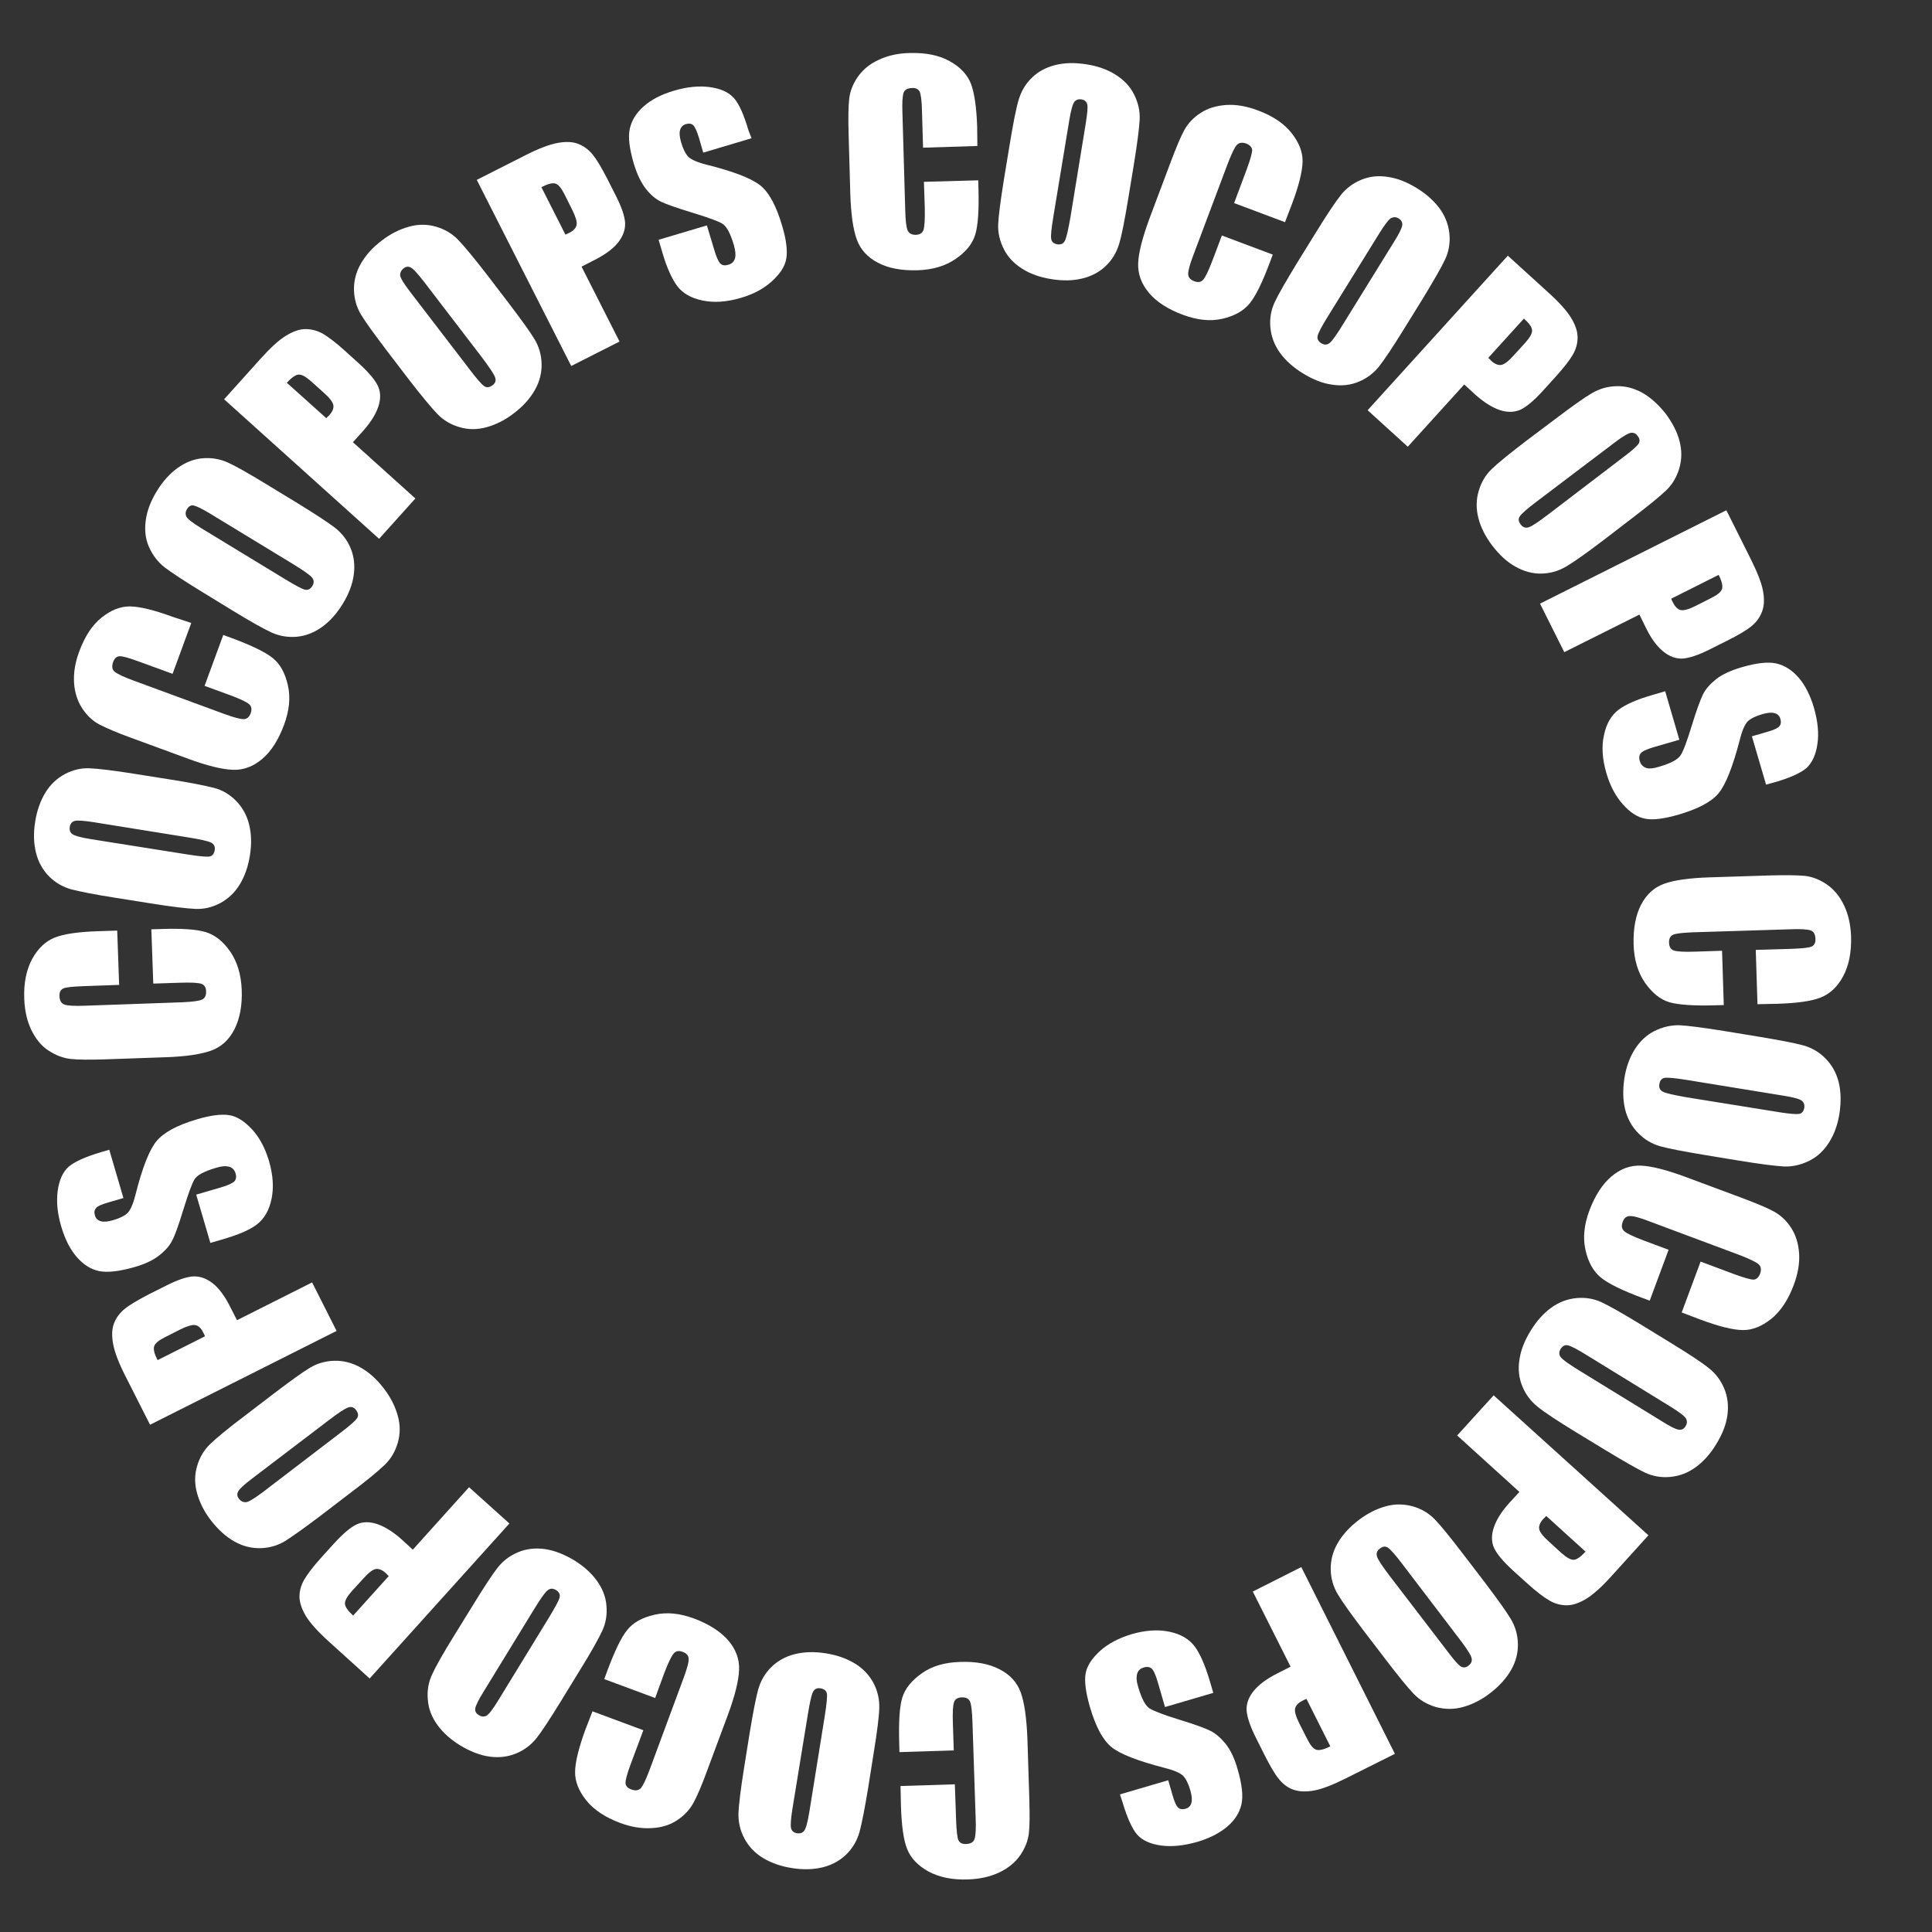 <?xml version="1.0" encoding="utf-8"?>
<!-- Generator: Adobe Illustrator 23.1.0, SVG Export Plug-In . SVG Version: 6.00 Build 0)  -->
<svg version="1.1" id="Layer_1" xmlns="http://www.w3.org/2000/svg" xmlns:xlink="http://www.w3.org/1999/xlink" x="0px" y="0px"
	 viewBox="0 0 90 90" style="enable-background:new 0 0 90 90;" xml:space="preserve">
<rect x="0" y="0" width="90" height="90" fill="#333333" stroke="none"/>
<style type="text/css">
	.st0{fill:#FFFFFF;}
</style>
<g>
	<path class="st0" d="M45.53,6.8L43,6.88l-0.05-1.69c-0.01-0.49-0.05-0.8-0.11-0.92s-0.18-0.18-0.36-0.17
		c-0.21,0.01-0.34,0.08-0.39,0.23S42.02,4.8,42.04,5.3l0.13,4.51c0.01,0.47,0.05,0.78,0.11,0.92c0.06,0.14,0.19,0.21,0.38,0.21
		c0.19-0.01,0.31-0.08,0.36-0.23c0.05-0.15,0.07-0.49,0.06-1.02l-0.04-1.22l2.53-0.07l0.01,0.38c0.03,1.01-0.02,1.72-0.15,2.15
		c-0.13,0.43-0.43,0.8-0.91,1.13c-0.48,0.33-1.07,0.51-1.78,0.53c-0.74,0.02-1.35-0.09-1.84-0.35c-0.49-0.25-0.82-0.62-0.99-1.09
		s-0.27-1.18-0.3-2.13l-0.08-2.84c-0.02-0.7-0.01-1.23,0.03-1.58c0.04-0.35,0.17-0.69,0.4-1.02s0.55-0.6,0.97-0.79
		c0.42-0.2,0.9-0.31,1.45-0.32c0.74-0.02,1.36,0.1,1.86,0.38c0.49,0.27,0.82,0.62,0.99,1.05c0.16,0.43,0.26,1.09,0.29,2L45.53,6.8z"
		/>
	<path class="st0" d="M52.55,9.3c-0.16,0.96-0.29,1.64-0.41,2.04s-0.31,0.74-0.61,1.03c-0.29,0.29-0.66,0.49-1.1,0.6
		c-0.44,0.11-0.92,0.12-1.47,0.03c-0.51-0.08-0.96-0.24-1.34-0.48c-0.38-0.24-0.67-0.54-0.86-0.92s-0.28-0.77-0.26-1.17
		c0.02-0.4,0.11-1.1,0.27-2.09l0.27-1.64c0.16-0.96,0.29-1.64,0.41-2.04s0.31-0.74,0.61-1.03c0.29-0.29,0.66-0.49,1.1-0.6
		c0.44-0.11,0.92-0.12,1.47-0.03c0.51,0.08,0.96,0.24,1.34,0.48c0.38,0.24,0.67,0.54,0.86,0.92c0.19,0.38,0.28,0.77,0.26,1.17
		s-0.11,1.1-0.27,2.09L52.55,9.3z M50.58,5.74c0.07-0.45,0.1-0.74,0.07-0.87c-0.03-0.13-0.12-0.21-0.27-0.24
		c-0.13-0.02-0.24,0.01-0.32,0.1s-0.17,0.38-0.25,0.88l-0.74,4.48c-0.09,0.56-0.13,0.9-0.1,1.04c0.02,0.14,0.12,0.22,0.28,0.25
		c0.17,0.03,0.29-0.03,0.36-0.17s0.15-0.5,0.25-1.06L50.58,5.74z"/>
	<path class="st0" d="M59.86,10.35l-2.37-0.89l0.59-1.58c0.17-0.46,0.25-0.76,0.25-0.89c-0.01-0.13-0.1-0.23-0.27-0.3
		c-0.2-0.07-0.34-0.05-0.45,0.07s-0.24,0.41-0.42,0.87l-1.59,4.23c-0.17,0.44-0.25,0.74-0.25,0.9c0,0.15,0.09,0.27,0.28,0.34
		c0.18,0.07,0.32,0.04,0.42-0.07c0.1-0.11,0.25-0.42,0.44-0.92l0.43-1.14l2.37,0.89l-0.13,0.35c-0.35,0.94-0.67,1.59-0.95,1.93
		c-0.28,0.34-0.7,0.58-1.27,0.71c-0.57,0.13-1.18,0.06-1.85-0.19c-0.69-0.26-1.22-0.6-1.57-1.02s-0.52-0.88-0.5-1.38
		s0.2-1.19,0.53-2.09l1-2.66c0.25-0.66,0.45-1.14,0.62-1.45c0.17-0.31,0.42-0.58,0.76-0.8c0.34-0.22,0.74-0.34,1.2-0.37
		c0.46-0.03,0.95,0.06,1.46,0.25c0.7,0.26,1.22,0.61,1.57,1.05c0.35,0.44,0.53,0.89,0.52,1.34s-0.17,1.11-0.49,1.96L59.86,10.35z"/>
	<path class="st0" d="M65.4,15.33c-0.51,0.83-0.9,1.41-1.15,1.73c-0.25,0.32-0.57,0.56-0.95,0.72s-0.8,0.21-1.24,0.14
		c-0.45-0.06-0.9-0.24-1.37-0.53c-0.44-0.27-0.8-0.59-1.06-0.95c-0.26-0.36-0.41-0.75-0.45-1.18c-0.04-0.42,0.03-0.82,0.2-1.18
		c0.17-0.37,0.52-0.97,1.04-1.83l0.88-1.42c0.51-0.83,0.9-1.41,1.15-1.73c0.25-0.32,0.57-0.56,0.95-0.72s0.8-0.21,1.24-0.14
		c0.45,0.06,0.9,0.24,1.37,0.53c0.44,0.27,0.79,0.59,1.06,0.95c0.26,0.36,0.41,0.76,0.45,1.18c0.04,0.42-0.03,0.82-0.2,1.18
		c-0.17,0.37-0.52,0.97-1.04,1.83L65.4,15.33z M64.93,11.28c0.24-0.38,0.37-0.64,0.39-0.78c0.02-0.13-0.03-0.24-0.16-0.32
		c-0.11-0.07-0.22-0.08-0.34-0.03c-0.11,0.05-0.3,0.29-0.56,0.71l-2.39,3.86c-0.3,0.48-0.46,0.79-0.49,0.93
		c-0.03,0.14,0.03,0.25,0.17,0.34c0.15,0.09,0.28,0.08,0.4-0.02s0.33-0.4,0.63-0.89L64.93,11.28z"/>
	<path class="st0" d="M70.24,11.91l1.88,1.71c0.51,0.46,0.87,0.86,1.07,1.19s0.3,0.63,0.3,0.91c0,0.28-0.07,0.54-0.22,0.8
		s-0.42,0.61-0.83,1.06l-0.57,0.63c-0.42,0.46-0.77,0.75-1.05,0.88c-0.29,0.12-0.61,0.13-0.96,0.01s-0.74-0.36-1.15-0.73l-0.5-0.46
		l-2.63,2.9l-1.87-1.7L70.24,11.91z M70.99,14.84l-1.66,1.83c0.05,0.05,0.1,0.09,0.13,0.13c0.17,0.16,0.33,0.22,0.47,0.2
		c0.14-0.02,0.34-0.17,0.58-0.44l0.54-0.59c0.22-0.25,0.33-0.44,0.32-0.59S71.23,15.06,70.99,14.84z"/>
	<path class="st0" d="M74.66,25.19c-0.78,0.59-1.34,0.99-1.7,1.2s-0.73,0.32-1.15,0.33S71,26.62,70.6,26.4s-0.75-0.55-1.09-0.99
		c-0.31-0.41-0.53-0.84-0.64-1.27c-0.11-0.43-0.11-0.85,0.01-1.26c0.12-0.41,0.32-0.75,0.61-1.03c0.29-0.28,0.83-0.72,1.63-1.33
		l1.33-1c0.78-0.59,1.34-0.99,1.7-1.2s0.73-0.32,1.15-0.33c0.42-0.01,0.82,0.09,1.21,0.31s0.75,0.55,1.09,0.98
		c0.31,0.42,0.53,0.84,0.64,1.27c0.11,0.43,0.11,0.85-0.01,1.26c-0.12,0.41-0.32,0.75-0.61,1.03s-0.83,0.72-1.63,1.33L74.66,25.19z
		 M75.68,21.25c0.36-0.27,0.58-0.47,0.65-0.58s0.06-0.24-0.04-0.36c-0.08-0.11-0.18-0.16-0.3-0.15c-0.12,0.01-0.39,0.16-0.78,0.46
		l-3.62,2.74c-0.45,0.34-0.71,0.57-0.79,0.69c-0.08,0.12-0.07,0.24,0.04,0.38c0.1,0.14,0.23,0.18,0.38,0.13
		c0.15-0.05,0.45-0.25,0.91-0.6L75.68,21.25z"/>
	<path class="st0" d="M80.42,23.77l1.14,2.28c0.31,0.62,0.5,1.11,0.57,1.49c0.07,0.38,0.05,0.7-0.05,0.96s-0.26,0.48-0.49,0.67
		c-0.23,0.19-0.62,0.42-1.16,0.69l-0.76,0.38c-0.55,0.28-0.99,0.42-1.3,0.44c-0.31,0.01-0.61-0.1-0.9-0.34
		c-0.29-0.24-0.56-0.6-0.8-1.1l-0.3-0.61l-3.5,1.75l-1.13-2.26L80.42,23.77z M80.06,26.78l-2.21,1.11c0.03,0.07,0.05,0.12,0.08,0.17
		c0.1,0.21,0.23,0.33,0.37,0.36c0.14,0.03,0.38-0.04,0.7-0.2l0.71-0.36c0.3-0.15,0.47-0.29,0.51-0.43
		C80.26,27.29,80.21,27.07,80.06,26.78z"/>
	<path class="st0" d="M82.27,36.55l-0.66-2.25l0.69-0.2c0.32-0.09,0.52-0.18,0.59-0.27c0.07-0.08,0.09-0.19,0.05-0.33
		c-0.04-0.15-0.13-0.24-0.28-0.28c-0.14-0.04-0.33-0.02-0.57,0.05c-0.31,0.09-0.53,0.2-0.67,0.33c-0.13,0.13-0.26,0.41-0.37,0.85
		c-0.33,1.27-0.66,2.1-0.99,2.5c-0.33,0.4-0.95,0.73-1.87,1c-0.67,0.19-1.18,0.26-1.54,0.19c-0.36-0.06-0.71-0.29-1.05-0.67
		c-0.34-0.38-0.6-0.87-0.77-1.46c-0.19-0.65-0.23-1.24-0.11-1.77c0.11-0.53,0.34-0.92,0.68-1.18c0.34-0.25,0.86-0.48,1.56-0.68
		l0.61-0.18l0.66,2.26l-1.14,0.33c-0.35,0.1-0.57,0.2-0.65,0.29c-0.08,0.09-0.1,0.22-0.05,0.38s0.15,0.26,0.29,0.31
		s0.35,0.03,0.6-0.05c0.55-0.16,0.89-0.34,1.01-0.54c0.13-0.2,0.3-0.66,0.52-1.38c0.22-0.72,0.4-1.2,0.52-1.45
		c0.12-0.25,0.33-0.48,0.61-0.71c0.28-0.22,0.67-0.4,1.17-0.55c0.71-0.21,1.26-0.27,1.65-0.18c0.38,0.09,0.73,0.31,1.03,0.66
		c0.3,0.35,0.54,0.82,0.71,1.4c0.18,0.63,0.24,1.2,0.16,1.7c-0.07,0.5-0.25,0.87-0.51,1.11c-0.27,0.23-0.77,0.46-1.51,0.67
		L82.27,36.55z"/>
	<path class="st0" d="M81.87,46.78l-0.08-2.53l1.69-0.05c0.49-0.02,0.8-0.05,0.92-0.11c0.12-0.06,0.18-0.18,0.17-0.36
		c-0.01-0.21-0.08-0.34-0.23-0.39c-0.15-0.05-0.47-0.07-0.96-0.05l-4.51,0.14c-0.47,0.02-0.78,0.05-0.92,0.11
		c-0.14,0.06-0.21,0.19-0.2,0.38c0.01,0.19,0.08,0.31,0.23,0.36s0.49,0.07,1.02,0.05l1.22-0.04l0.08,2.53l-0.38,0.01
		c-1.01,0.03-1.72-0.02-2.15-0.14c-0.43-0.13-0.8-0.43-1.14-0.91c-0.33-0.48-0.51-1.07-0.53-1.78c-0.02-0.74,0.09-1.35,0.34-1.84
		c0.25-0.49,0.61-0.82,1.08-0.99c0.47-0.17,1.18-0.27,2.13-0.3l2.84-0.09c0.7-0.02,1.23-0.01,1.58,0.02
		c0.35,0.04,0.69,0.17,1.03,0.4c0.33,0.23,0.6,0.55,0.8,0.97c0.2,0.42,0.31,0.9,0.33,1.45c0.02,0.74-0.1,1.36-0.37,1.86
		s-0.62,0.82-1.05,0.99s-1.09,0.26-2,0.29L81.87,46.78z"/>
	<path class="st0" d="M79.39,53.8c-0.96-0.16-1.64-0.29-2.04-0.4c-0.39-0.11-0.74-0.31-1.03-0.61c-0.29-0.29-0.5-0.66-0.61-1.09
		c-0.11-0.44-0.12-0.92-0.04-1.47c0.08-0.51,0.24-0.96,0.48-1.34s0.54-0.67,0.92-0.86c0.38-0.19,0.77-0.28,1.17-0.27
		c0.4,0.02,1.1,0.11,2.09,0.27l1.64,0.27c0.96,0.16,1.64,0.29,2.04,0.4c0.39,0.11,0.74,0.31,1.03,0.61c0.29,0.29,0.5,0.66,0.61,1.09
		c0.11,0.44,0.12,0.92,0.04,1.47c-0.08,0.51-0.24,0.96-0.48,1.34s-0.54,0.67-0.92,0.86c-0.38,0.19-0.77,0.28-1.17,0.27
		c-0.4-0.02-1.1-0.11-2.09-0.27L79.39,53.8z M82.94,51.82c0.45,0.07,0.74,0.09,0.87,0.07s0.21-0.12,0.24-0.28
		c0.02-0.13-0.01-0.24-0.1-0.32c-0.09-0.09-0.38-0.17-0.88-0.25l-4.48-0.73c-0.56-0.09-0.9-0.12-1.04-0.1s-0.22,0.12-0.25,0.29
		c-0.03,0.17,0.03,0.29,0.17,0.36c0.14,0.07,0.5,0.15,1.06,0.25L82.94,51.82z"/>
	<path class="st0" d="M78.34,61.14l0.88-2.37l1.58,0.59c0.46,0.17,0.76,0.25,0.89,0.25c0.13-0.01,0.23-0.1,0.3-0.27
		c0.07-0.19,0.05-0.34-0.07-0.45c-0.12-0.1-0.41-0.24-0.87-0.42l-4.23-1.58c-0.44-0.17-0.74-0.25-0.9-0.24
		c-0.15,0-0.27,0.09-0.33,0.28c-0.07,0.18-0.04,0.32,0.07,0.42c0.12,0.11,0.42,0.25,0.92,0.44l1.15,0.43l-0.88,2.37l-0.35-0.13
		c-0.94-0.35-1.59-0.67-1.93-0.95s-0.58-0.7-0.71-1.27s-0.07-1.18,0.18-1.85c0.26-0.69,0.6-1.22,1.02-1.58
		c0.42-0.36,0.88-0.53,1.38-0.51s1.2,0.2,2.09,0.53l2.66,0.99c0.66,0.25,1.14,0.45,1.45,0.62c0.31,0.17,0.58,0.42,0.8,0.76
		c0.22,0.34,0.34,0.74,0.37,1.2c0.03,0.46-0.06,0.95-0.25,1.46c-0.26,0.7-0.61,1.22-1.05,1.58c-0.44,0.35-0.89,0.53-1.34,0.52
		s-1.11-0.17-1.96-0.49L78.34,61.14z"/>
	<path class="st0" d="M73.37,66.69c-0.83-0.51-1.41-0.89-1.73-1.15c-0.32-0.25-0.56-0.57-0.72-0.95c-0.16-0.38-0.21-0.8-0.14-1.24
		c0.06-0.45,0.24-0.9,0.53-1.37c0.27-0.44,0.59-0.8,0.95-1.06s0.75-0.41,1.18-0.45c0.42-0.04,0.82,0.03,1.18,0.2
		s0.98,0.52,1.83,1.04l1.42,0.87c0.83,0.51,1.41,0.89,1.73,1.15c0.32,0.25,0.56,0.57,0.72,0.95c0.16,0.38,0.21,0.8,0.15,1.24
		c-0.06,0.45-0.24,0.9-0.53,1.37c-0.27,0.44-0.59,0.8-0.95,1.06c-0.36,0.26-0.75,0.41-1.18,0.45c-0.42,0.04-0.82-0.03-1.18-0.2
		s-0.97-0.52-1.83-1.04L73.37,66.69z M77.42,66.21c0.38,0.24,0.64,0.37,0.78,0.39s0.24-0.03,0.32-0.16
		c0.07-0.11,0.08-0.23,0.03-0.34c-0.05-0.11-0.29-0.3-0.71-0.56l-3.87-2.38c-0.48-0.3-0.79-0.46-0.93-0.49
		c-0.14-0.03-0.25,0.03-0.34,0.17c-0.09,0.15-0.08,0.28,0.02,0.4c0.1,0.12,0.4,0.33,0.89,0.63L77.42,66.21z"/>
	<path class="st0" d="M76.79,71.52l-1.71,1.89c-0.46,0.51-0.86,0.87-1.19,1.07c-0.33,0.2-0.63,0.3-0.91,0.3s-0.54-0.07-0.8-0.22
		c-0.26-0.15-0.62-0.42-1.07-0.83l-0.63-0.57c-0.46-0.42-0.75-0.77-0.88-1.05s-0.13-0.61-0.01-0.96c0.12-0.36,0.36-0.74,0.73-1.15
		l0.46-0.5l-2.9-2.63l1.7-1.87L76.79,71.52z M73.86,72.28l-1.83-1.66c-0.05,0.05-0.09,0.1-0.13,0.13c-0.16,0.17-0.22,0.33-0.2,0.47
		c0.02,0.14,0.17,0.34,0.44,0.58l0.59,0.54c0.25,0.22,0.44,0.33,0.59,0.32C73.46,72.65,73.64,72.52,73.86,72.28z"/>
	<path class="st0" d="M63.52,75.96c-0.59-0.78-0.99-1.34-1.2-1.69c-0.21-0.35-0.32-0.73-0.33-1.15c-0.01-0.41,0.09-0.82,0.31-1.21
		c0.22-0.39,0.55-0.76,0.98-1.09c0.42-0.32,0.84-0.53,1.27-0.65c0.43-0.12,0.85-0.11,1.26,0c0.41,0.12,0.75,0.32,1.03,0.61
		c0.28,0.29,0.72,0.83,1.33,1.63l1.01,1.32c0.59,0.78,0.99,1.34,1.2,1.69s0.32,0.73,0.33,1.15s-0.09,0.82-0.31,1.21
		c-0.22,0.39-0.55,0.76-0.98,1.09c-0.41,0.32-0.84,0.53-1.27,0.65c-0.43,0.12-0.85,0.11-1.26,0c-0.41-0.12-0.75-0.32-1.03-0.61
		c-0.28-0.29-0.72-0.83-1.33-1.63L63.52,75.96z M67.47,76.98c0.27,0.36,0.47,0.58,0.58,0.65s0.24,0.06,0.36-0.04
		c0.11-0.08,0.16-0.18,0.15-0.31c-0.01-0.12-0.16-0.38-0.46-0.78l-2.75-3.61c-0.34-0.45-0.57-0.71-0.69-0.79
		c-0.12-0.08-0.24-0.07-0.38,0.04c-0.14,0.1-0.18,0.23-0.13,0.38s0.25,0.45,0.6,0.91L67.47,76.98z"/>
	<path class="st0" d="M64.98,81.7l-2.28,1.14c-0.62,0.31-1.11,0.5-1.49,0.57c-0.38,0.07-0.7,0.05-0.96-0.04s-0.48-0.26-0.67-0.49
		s-0.42-0.62-0.69-1.16l-0.38-0.76c-0.28-0.55-0.42-0.99-0.44-1.3c-0.01-0.31,0.1-0.61,0.34-0.9c0.24-0.29,0.6-0.56,1.1-0.81
		l0.61-0.31l-1.76-3.5l2.26-1.14L64.98,81.7z M61.97,81.35l-1.11-2.21c-0.07,0.03-0.12,0.05-0.17,0.08
		c-0.21,0.1-0.33,0.23-0.36,0.37s0.04,0.38,0.2,0.7L60.89,81c0.15,0.3,0.29,0.47,0.43,0.51C61.46,81.55,61.68,81.5,61.97,81.35z"/>
	<path class="st0" d="M52.17,83.59l2.25-0.66l0.2,0.69c0.09,0.32,0.18,0.52,0.27,0.59c0.08,0.07,0.19,0.09,0.33,0.05
		c0.15-0.04,0.24-0.13,0.28-0.28c0.04-0.14,0.02-0.33-0.05-0.58c-0.09-0.31-0.2-0.53-0.33-0.67c-0.13-0.13-0.41-0.26-0.85-0.37
		c-1.27-0.33-2.1-0.65-2.5-0.98c-0.4-0.33-0.73-0.95-1-1.87c-0.19-0.67-0.26-1.18-0.2-1.54c0.06-0.36,0.29-0.71,0.67-1.06
		c0.38-0.34,0.87-0.6,1.46-0.78c0.65-0.19,1.24-0.23,1.77-0.12s0.92,0.34,1.18,0.68c0.25,0.34,0.48,0.86,0.69,1.56l0.18,0.61
		l-2.25,0.66l-0.33-1.14c-0.1-0.35-0.2-0.57-0.29-0.65c-0.09-0.08-0.22-0.1-0.38-0.05c-0.16,0.05-0.26,0.15-0.3,0.3
		c-0.04,0.15-0.03,0.35,0.05,0.6c0.16,0.55,0.34,0.89,0.54,1.01c0.2,0.12,0.66,0.3,1.38,0.52c0.72,0.22,1.21,0.4,1.45,0.52
		s0.48,0.33,0.71,0.61c0.22,0.28,0.41,0.67,0.55,1.17c0.21,0.71,0.27,1.26,0.18,1.65s-0.31,0.73-0.66,1.03
		c-0.35,0.3-0.82,0.54-1.39,0.71c-0.63,0.18-1.2,0.24-1.7,0.17c-0.5-0.07-0.87-0.24-1.11-0.51c-0.23-0.27-0.46-0.77-0.68-1.51
		L52.17,83.59z"/>
	<path class="st0" d="M41.95,83.2l2.53-0.08l0.06,1.69c0.02,0.49,0.05,0.8,0.11,0.92s0.18,0.18,0.36,0.17
		c0.21-0.01,0.34-0.08,0.39-0.24c0.05-0.15,0.07-0.47,0.05-0.96l-0.15-4.51c-0.02-0.47-0.05-0.78-0.11-0.92
		c-0.06-0.14-0.19-0.21-0.39-0.2c-0.19,0.01-0.31,0.08-0.36,0.23s-0.07,0.49-0.05,1.02l0.04,1.22l-2.53,0.08l-0.01-0.38
		c-0.03-1.01,0.01-1.72,0.14-2.15c0.13-0.43,0.43-0.8,0.91-1.14s1.07-0.51,1.78-0.53c0.74-0.03,1.36,0.09,1.84,0.34
		c0.49,0.25,0.82,0.61,0.99,1.08c0.17,0.47,0.27,1.18,0.31,2.13l0.09,2.84c0.02,0.7,0.02,1.23-0.02,1.58
		c-0.04,0.35-0.17,0.69-0.4,1.03c-0.23,0.33-0.55,0.6-0.97,0.8c-0.42,0.2-0.9,0.31-1.45,0.33c-0.74,0.03-1.36-0.1-1.86-0.37
		c-0.49-0.27-0.82-0.62-0.99-1.04c-0.17-0.42-0.26-1.09-0.29-2L41.95,83.2z"/>
	<path class="st0" d="M34.92,80.74c0.16-0.96,0.29-1.64,0.4-2.04c0.11-0.39,0.31-0.74,0.6-1.03s0.66-0.5,1.09-0.61
		c0.44-0.11,0.92-0.13,1.47-0.04c0.51,0.08,0.96,0.24,1.34,0.47c0.38,0.23,0.67,0.54,0.87,0.91c0.2,0.38,0.28,0.77,0.27,1.17
		s-0.1,1.1-0.26,2.09l-0.26,1.64c-0.16,0.96-0.29,1.64-0.4,2.04c-0.11,0.39-0.31,0.74-0.6,1.03c-0.29,0.29-0.66,0.5-1.09,0.61
		c-0.44,0.11-0.92,0.13-1.47,0.04c-0.51-0.08-0.96-0.24-1.34-0.47c-0.38-0.23-0.67-0.54-0.87-0.92s-0.28-0.77-0.27-1.17
		c0.02-0.4,0.1-1.1,0.26-2.09L34.92,80.74z M36.91,84.29c-0.07,0.45-0.09,0.74-0.06,0.87c0.03,0.13,0.12,0.21,0.28,0.24
		c0.13,0.02,0.24-0.01,0.32-0.1s0.17-0.38,0.25-0.88l0.72-4.48c0.09-0.56,0.12-0.91,0.1-1.04s-0.12-0.22-0.29-0.25
		c-0.17-0.03-0.29,0.03-0.36,0.17c-0.07,0.14-0.15,0.5-0.24,1.06L36.91,84.29z"/>
	<path class="st0" d="M27.6,79.72l2.37,0.88l-0.59,1.58c-0.17,0.46-0.25,0.76-0.24,0.89c0.01,0.13,0.1,0.23,0.27,0.29
		c0.2,0.07,0.34,0.05,0.45-0.07c0.1-0.12,0.24-0.41,0.41-0.87l1.57-4.24c0.16-0.44,0.25-0.74,0.24-0.9c0-0.15-0.1-0.27-0.28-0.33
		c-0.18-0.07-0.32-0.04-0.42,0.08c-0.1,0.12-0.25,0.42-0.44,0.92l-0.42,1.15l-2.37-0.88l0.13-0.36c0.35-0.94,0.66-1.59,0.94-1.93
		c0.28-0.35,0.7-0.58,1.27-0.71s1.18-0.07,1.85,0.18c0.69,0.26,1.22,0.6,1.58,1.01c0.36,0.42,0.53,0.88,0.51,1.38
		s-0.19,1.2-0.52,2.09l-0.99,2.66c-0.24,0.66-0.45,1.14-0.62,1.45c-0.17,0.31-0.42,0.58-0.75,0.8s-0.73,0.35-1.2,0.37
		c-0.46,0.03-0.95-0.05-1.46-0.24c-0.7-0.26-1.22-0.61-1.58-1.05c-0.35-0.44-0.53-0.89-0.52-1.34c0.01-0.46,0.17-1.11,0.48-1.96
		L27.6,79.72z"/>
	<path class="st0" d="M22.04,74.76c0.51-0.83,0.89-1.41,1.14-1.73c0.25-0.32,0.57-0.56,0.95-0.72s0.8-0.21,1.24-0.15
		s0.9,0.24,1.37,0.52c0.44,0.27,0.8,0.59,1.06,0.95c0.26,0.36,0.42,0.75,0.45,1.17c0.04,0.42-0.03,0.82-0.2,1.18
		s-0.51,0.98-1.04,1.83l-0.87,1.42c-0.51,0.83-0.89,1.41-1.14,1.73s-0.57,0.56-0.95,0.72c-0.38,0.16-0.8,0.21-1.24,0.15
		c-0.45-0.06-0.9-0.24-1.37-0.52c-0.44-0.27-0.8-0.59-1.06-0.95c-0.26-0.36-0.42-0.75-0.45-1.18c-0.04-0.42,0.03-0.82,0.2-1.18
		c0.17-0.37,0.51-0.98,1.04-1.83L22.04,74.76z M22.53,78.8c-0.24,0.39-0.37,0.65-0.39,0.78c-0.02,0.13,0.03,0.24,0.17,0.32
		c0.11,0.07,0.23,0.08,0.34,0.03c0.11-0.05,0.3-0.29,0.56-0.72l2.37-3.87c0.29-0.48,0.46-0.79,0.49-0.93s-0.03-0.25-0.17-0.34
		c-0.15-0.09-0.28-0.08-0.4,0.02c-0.12,0.1-0.33,0.4-0.63,0.89L22.53,78.8z"/>
	<path class="st0" d="M17.22,78.19l-1.89-1.71c-0.51-0.46-0.87-0.86-1.07-1.18c-0.2-0.33-0.3-0.63-0.31-0.91
		c0-0.28,0.07-0.54,0.22-0.8c0.15-0.26,0.42-0.62,0.83-1.07l0.57-0.63c0.42-0.46,0.77-0.75,1.05-0.88s0.61-0.13,0.96-0.01
		s0.74,0.36,1.15,0.73l0.5,0.46l2.62-2.91l1.88,1.69L17.22,78.19z M16.45,75.26l1.66-1.84c-0.05-0.05-0.1-0.09-0.13-0.13
		c-0.17-0.16-0.33-0.22-0.47-0.2c-0.14,0.02-0.34,0.17-0.58,0.44l-0.54,0.59c-0.22,0.25-0.33,0.44-0.32,0.59
		C16.08,74.86,16.21,75.04,16.45,75.26z"/>
	<path class="st0" d="M12.74,64.93c0.78-0.59,1.34-1,1.69-1.21c0.35-0.21,0.73-0.32,1.15-0.33c0.41-0.01,0.82,0.09,1.21,0.31
		s0.76,0.54,1.09,0.98c0.32,0.41,0.53,0.84,0.65,1.27c0.12,0.43,0.12,0.85,0,1.26s-0.32,0.75-0.61,1.03
		c-0.29,0.28-0.83,0.73-1.63,1.33l-1.32,1.01c-0.78,0.59-1.34,0.99-1.69,1.21c-0.35,0.21-0.73,0.32-1.15,0.33
		c-0.41,0.01-0.82-0.09-1.21-0.31c-0.39-0.22-0.76-0.55-1.09-0.98c-0.32-0.41-0.53-0.84-0.65-1.27c-0.12-0.43-0.12-0.85,0-1.26
		c0.12-0.41,0.32-0.75,0.61-1.03c0.29-0.28,0.83-0.73,1.63-1.33L12.74,64.93z M11.74,68.88c-0.36,0.27-0.57,0.47-0.64,0.59
		c-0.07,0.12-0.06,0.24,0.04,0.36c0.08,0.1,0.18,0.15,0.31,0.15c0.12-0.01,0.38-0.16,0.78-0.46l3.61-2.76
		c0.45-0.34,0.71-0.57,0.79-0.69c0.08-0.12,0.06-0.24-0.04-0.38c-0.1-0.14-0.23-0.18-0.38-0.12c-0.15,0.05-0.45,0.25-0.91,0.6
		L11.74,68.88z"/>
	<path class="st0" d="M6.99,66.37l-1.15-2.27c-0.31-0.61-0.5-1.11-0.57-1.49c-0.07-0.38-0.06-0.7,0.04-0.96
		c0.1-0.26,0.26-0.48,0.49-0.67c0.23-0.19,0.62-0.42,1.16-0.7l0.76-0.38c0.55-0.28,0.99-0.43,1.3-0.44s0.61,0.1,0.9,0.33
		s0.56,0.6,0.81,1.1l0.31,0.61l3.5-1.76l1.14,2.26L6.99,66.37z M7.34,63.36l2.21-1.11c-0.03-0.07-0.05-0.12-0.08-0.17
		c-0.1-0.21-0.23-0.33-0.37-0.35c-0.14-0.03-0.37,0.04-0.7,0.2l-0.71,0.36c-0.3,0.15-0.47,0.29-0.51,0.43S7.19,63.07,7.34,63.36z"/>
	<path class="st0" d="M5.09,53.56l0.66,2.25l-0.69,0.2c-0.32,0.09-0.52,0.18-0.59,0.27s-0.09,0.19-0.05,0.33
		c0.04,0.15,0.13,0.24,0.28,0.28c0.14,0.04,0.33,0.02,0.57-0.05c0.31-0.09,0.53-0.2,0.67-0.33c0.13-0.13,0.26-0.41,0.37-0.85
		c0.32-1.27,0.65-2.1,0.98-2.5c0.33-0.4,0.95-0.74,1.86-1.01c0.66-0.2,1.18-0.26,1.54-0.2c0.36,0.06,0.71,0.29,1.06,0.67
		s0.6,0.87,0.78,1.46c0.19,0.65,0.23,1.24,0.12,1.77s-0.34,0.92-0.67,1.18s-0.86,0.48-1.56,0.69L9.8,57.9l-0.66-2.25l1.13-0.33
		c0.35-0.1,0.56-0.2,0.65-0.29c0.08-0.09,0.1-0.22,0.05-0.38c-0.05-0.16-0.15-0.26-0.3-0.3c-0.15-0.04-0.35-0.03-0.6,0.05
		c-0.55,0.16-0.89,0.34-1.01,0.54c-0.12,0.2-0.29,0.67-0.51,1.38c-0.22,0.72-0.39,1.21-0.52,1.45c-0.12,0.25-0.32,0.48-0.61,0.71
		c-0.28,0.22-0.67,0.41-1.17,0.55C5.55,59.23,5,59.29,4.61,59.21c-0.38-0.08-0.73-0.3-1.04-0.66s-0.54-0.82-0.71-1.39
		c-0.19-0.63-0.24-1.2-0.17-1.7c0.07-0.5,0.24-0.87,0.51-1.11c0.27-0.23,0.77-0.46,1.51-0.68L5.09,53.56z"/>
	<path class="st0" d="M5.46,43.35l0.09,2.53l-1.69,0.06c-0.49,0.02-0.8,0.05-0.92,0.11c-0.12,0.06-0.18,0.18-0.17,0.36
		c0.01,0.21,0.09,0.34,0.24,0.39c0.15,0.05,0.47,0.07,0.96,0.05l4.51-0.16c0.47-0.02,0.78-0.06,0.92-0.12
		c0.14-0.06,0.21-0.19,0.2-0.39C9.6,46,9.52,45.88,9.38,45.83c-0.15-0.05-0.49-0.07-1.02-0.05l-1.22,0.04l-0.09-2.53l0.38-0.01
		c1.01-0.04,1.72,0.01,2.15,0.14c0.43,0.13,0.81,0.43,1.14,0.9c0.33,0.48,0.51,1.07,0.54,1.78c0.03,0.74-0.09,1.36-0.34,1.85
		c-0.25,0.49-0.61,0.82-1.08,0.99c-0.47,0.17-1.18,0.28-2.13,0.31l-2.84,0.1c-0.7,0.02-1.23,0.02-1.58-0.02
		c-0.35-0.04-0.69-0.17-1.03-0.39s-0.6-0.55-0.8-0.96s-0.31-0.9-0.33-1.45c-0.03-0.74,0.1-1.36,0.37-1.86
		c0.27-0.49,0.62-0.82,1.04-0.99c0.42-0.17,1.09-0.27,2-0.3L5.46,43.35z"/>
	<path class="st0" d="M7.92,36.31c0.96,0.15,1.64,0.29,2.04,0.39s0.74,0.31,1.03,0.6s0.5,0.66,0.61,1.09s0.13,0.92,0.04,1.47
		c-0.08,0.51-0.24,0.96-0.47,1.34c-0.23,0.38-0.54,0.67-0.91,0.87c-0.38,0.2-0.77,0.29-1.17,0.27c-0.4-0.02-1.1-0.1-2.09-0.26
		l-1.64-0.26c-0.96-0.15-1.64-0.29-2.04-0.39c-0.39-0.11-0.74-0.31-1.03-0.6c-0.29-0.29-0.5-0.66-0.61-1.09
		c-0.11-0.44-0.13-0.92-0.04-1.47c0.08-0.51,0.24-0.96,0.47-1.34c0.23-0.38,0.54-0.67,0.91-0.87c0.38-0.2,0.77-0.29,1.17-0.27
		c0.4,0.02,1.1,0.1,2.09,0.26L7.92,36.31z M4.36,38.3c-0.45-0.07-0.74-0.09-0.87-0.06c-0.13,0.03-0.21,0.12-0.24,0.28
		c-0.02,0.13,0.01,0.24,0.1,0.32s0.38,0.17,0.88,0.25l4.48,0.71c0.56,0.09,0.91,0.12,1.04,0.1c0.14-0.02,0.22-0.12,0.25-0.29
		c0.03-0.17-0.03-0.29-0.17-0.36s-0.5-0.15-1.06-0.24L4.36,38.3z"/>
	<path class="st0" d="M8.91,29.02l-0.87,2.37l-1.59-0.58c-0.46-0.17-0.76-0.25-0.89-0.24c-0.13,0.01-0.23,0.1-0.29,0.27
		c-0.07,0.2-0.05,0.35,0.07,0.45c0.12,0.1,0.41,0.24,0.87,0.41l4.24,1.56c0.44,0.16,0.74,0.24,0.9,0.24c0.15,0,0.27-0.1,0.33-0.28
		c0.06-0.18,0.04-0.32-0.08-0.42s-0.42-0.25-0.92-0.43l-1.15-0.42l0.87-2.37l0.36,0.13c0.94,0.35,1.59,0.66,1.94,0.94
		s0.58,0.7,0.71,1.27s0.07,1.18-0.18,1.85c-0.26,0.7-0.59,1.22-1.01,1.58c-0.42,0.36-0.88,0.53-1.38,0.51
		c-0.5-0.02-1.2-0.19-2.09-0.52l-2.67-0.98c-0.66-0.24-1.14-0.45-1.45-0.61s-0.58-0.42-0.8-0.75c-0.22-0.34-0.35-0.73-0.38-1.19
		c-0.03-0.46,0.05-0.95,0.24-1.46c0.26-0.7,0.6-1.23,1.04-1.58c0.44-0.35,0.88-0.53,1.34-0.52c0.46,0.01,1.11,0.17,1.96,0.48
		L8.91,29.02z"/>
	<path class="st0" d="M13.86,23.44c0.83,0.51,1.41,0.89,1.74,1.14c0.32,0.25,0.57,0.57,0.73,0.95c0.16,0.38,0.21,0.8,0.15,1.24
		c-0.06,0.45-0.23,0.9-0.52,1.37c-0.27,0.44-0.59,0.8-0.95,1.06s-0.75,0.42-1.17,0.46c-0.42,0.04-0.82-0.03-1.18-0.19
		c-0.37-0.17-0.98-0.51-1.83-1.03l-1.42-0.87c-0.83-0.51-1.41-0.89-1.74-1.14c-0.32-0.25-0.56-0.57-0.73-0.95s-0.21-0.8-0.15-1.24
		c0.06-0.45,0.23-0.9,0.52-1.37c0.27-0.44,0.59-0.8,0.95-1.06S9,21.39,9.42,21.35s0.82,0.03,1.18,0.19s0.98,0.51,1.83,1.03
		L13.86,23.44z M9.81,23.94c-0.39-0.24-0.65-0.36-0.78-0.39s-0.24,0.03-0.32,0.17c-0.07,0.11-0.08,0.23-0.03,0.34
		c0.05,0.11,0.29,0.3,0.72,0.56l3.88,2.36c0.48,0.29,0.79,0.46,0.93,0.49c0.14,0.03,0.25-0.03,0.34-0.17
		c0.09-0.15,0.08-0.28-0.02-0.4c-0.1-0.12-0.4-0.33-0.89-0.63L9.81,23.94z"/>
	<path class="st0" d="M10.44,18.6l1.7-1.89c0.46-0.51,0.85-0.87,1.18-1.07s0.63-0.31,0.91-0.31s0.54,0.07,0.8,0.21
		c0.26,0.15,0.62,0.42,1.07,0.83l0.63,0.57c0.46,0.42,0.75,0.77,0.88,1.05c0.13,0.29,0.13,0.61,0.01,0.96
		c-0.12,0.36-0.36,0.74-0.73,1.15l-0.45,0.5l2.91,2.62l-1.69,1.88L10.44,18.6z M13.36,17.83l1.84,1.65c0.05-0.05,0.09-0.1,0.13-0.13
		c0.16-0.17,0.22-0.33,0.2-0.47c-0.02-0.14-0.17-0.34-0.44-0.58l-0.59-0.53c-0.25-0.22-0.44-0.33-0.59-0.32
		C13.77,17.46,13.58,17.59,13.36,17.83z"/>
	<path class="st0" d="M23.69,14.11c0.59,0.78,1,1.34,1.21,1.69c0.21,0.35,0.32,0.73,0.33,1.15c0.01,0.41-0.09,0.82-0.31,1.21
		s-0.54,0.76-0.98,1.09c-0.41,0.32-0.84,0.53-1.27,0.65c-0.43,0.12-0.85,0.12-1.26,0c-0.41-0.12-0.75-0.32-1.03-0.61
		s-0.73-0.83-1.34-1.62l-1.01-1.32c-0.59-0.78-1-1.34-1.21-1.69c-0.21-0.35-0.32-0.73-0.33-1.15c-0.01-0.41,0.09-0.82,0.31-1.21
		c0.22-0.39,0.54-0.76,0.98-1.09c0.41-0.32,0.84-0.53,1.27-0.65c0.43-0.12,0.85-0.12,1.26,0s0.75,0.32,1.03,0.61
		s0.73,0.83,1.34,1.62L23.69,14.11z M19.74,13.11c-0.28-0.36-0.47-0.57-0.59-0.64c-0.12-0.07-0.24-0.06-0.36,0.04
		c-0.1,0.08-0.15,0.18-0.15,0.31c0.01,0.12,0.16,0.38,0.47,0.78l2.76,3.6c0.34,0.45,0.57,0.71,0.69,0.79
		c0.12,0.08,0.24,0.06,0.38-0.04c0.14-0.1,0.18-0.23,0.12-0.38c-0.05-0.15-0.26-0.45-0.6-0.91L19.74,13.11z"/>
	<path class="st0" d="M22.21,8.38l2.27-1.15c0.61-0.31,1.11-0.5,1.49-0.57c0.38-0.07,0.7-0.06,0.96,0.04
		c0.26,0.1,0.48,0.26,0.67,0.49s0.42,0.61,0.7,1.16l0.38,0.75c0.28,0.55,0.43,0.99,0.44,1.3c0.01,0.31-0.1,0.61-0.33,0.9
		s-0.6,0.56-1.09,0.81l-0.61,0.31l1.77,3.49l-2.25,1.14L22.21,8.38z M25.22,8.72l1.12,2.21c0.07-0.03,0.12-0.06,0.17-0.08
		c0.21-0.1,0.32-0.23,0.35-0.37s-0.04-0.37-0.2-0.7L26.3,9.06c-0.15-0.3-0.29-0.47-0.43-0.51C25.73,8.51,25.51,8.57,25.22,8.72z"/>
	<path class="st0" d="M35.01,6.44l-2.25,0.67l-0.2-0.69c-0.1-0.32-0.19-0.52-0.27-0.59c-0.08-0.07-0.19-0.09-0.33-0.05
		c-0.15,0.04-0.24,0.14-0.28,0.28c-0.04,0.14-0.02,0.33,0.05,0.57c0.09,0.31,0.2,0.53,0.33,0.67c0.13,0.13,0.41,0.26,0.85,0.37
		c1.27,0.32,2.1,0.64,2.51,0.97s0.74,0.95,1.01,1.86c0.2,0.66,0.26,1.18,0.2,1.54c-0.06,0.36-0.28,0.71-0.67,1.06
		c-0.38,0.35-0.87,0.61-1.46,0.78c-0.65,0.19-1.24,0.23-1.77,0.12c-0.53-0.11-0.92-0.33-1.18-0.67c-0.25-0.34-0.49-0.86-0.69-1.55
		l-0.18-0.61l2.25-0.67l0.34,1.13c0.1,0.35,0.2,0.56,0.29,0.65s0.22,0.1,0.38,0.05s0.26-0.15,0.3-0.3c0.04-0.15,0.02-0.35-0.05-0.6
		c-0.16-0.55-0.34-0.89-0.54-1.01c-0.2-0.12-0.67-0.29-1.39-0.51c-0.72-0.22-1.21-0.39-1.46-0.51c-0.25-0.12-0.49-0.32-0.71-0.6
		c-0.22-0.28-0.41-0.67-0.56-1.16c-0.21-0.71-0.28-1.26-0.19-1.65s0.3-0.73,0.65-1.04c0.35-0.31,0.82-0.55,1.39-0.72
		c0.63-0.19,1.2-0.24,1.7-0.17c0.5,0.07,0.87,0.24,1.11,0.51c0.24,0.27,0.46,0.77,0.68,1.51L35.01,6.44z"/>
</g>
</svg>
